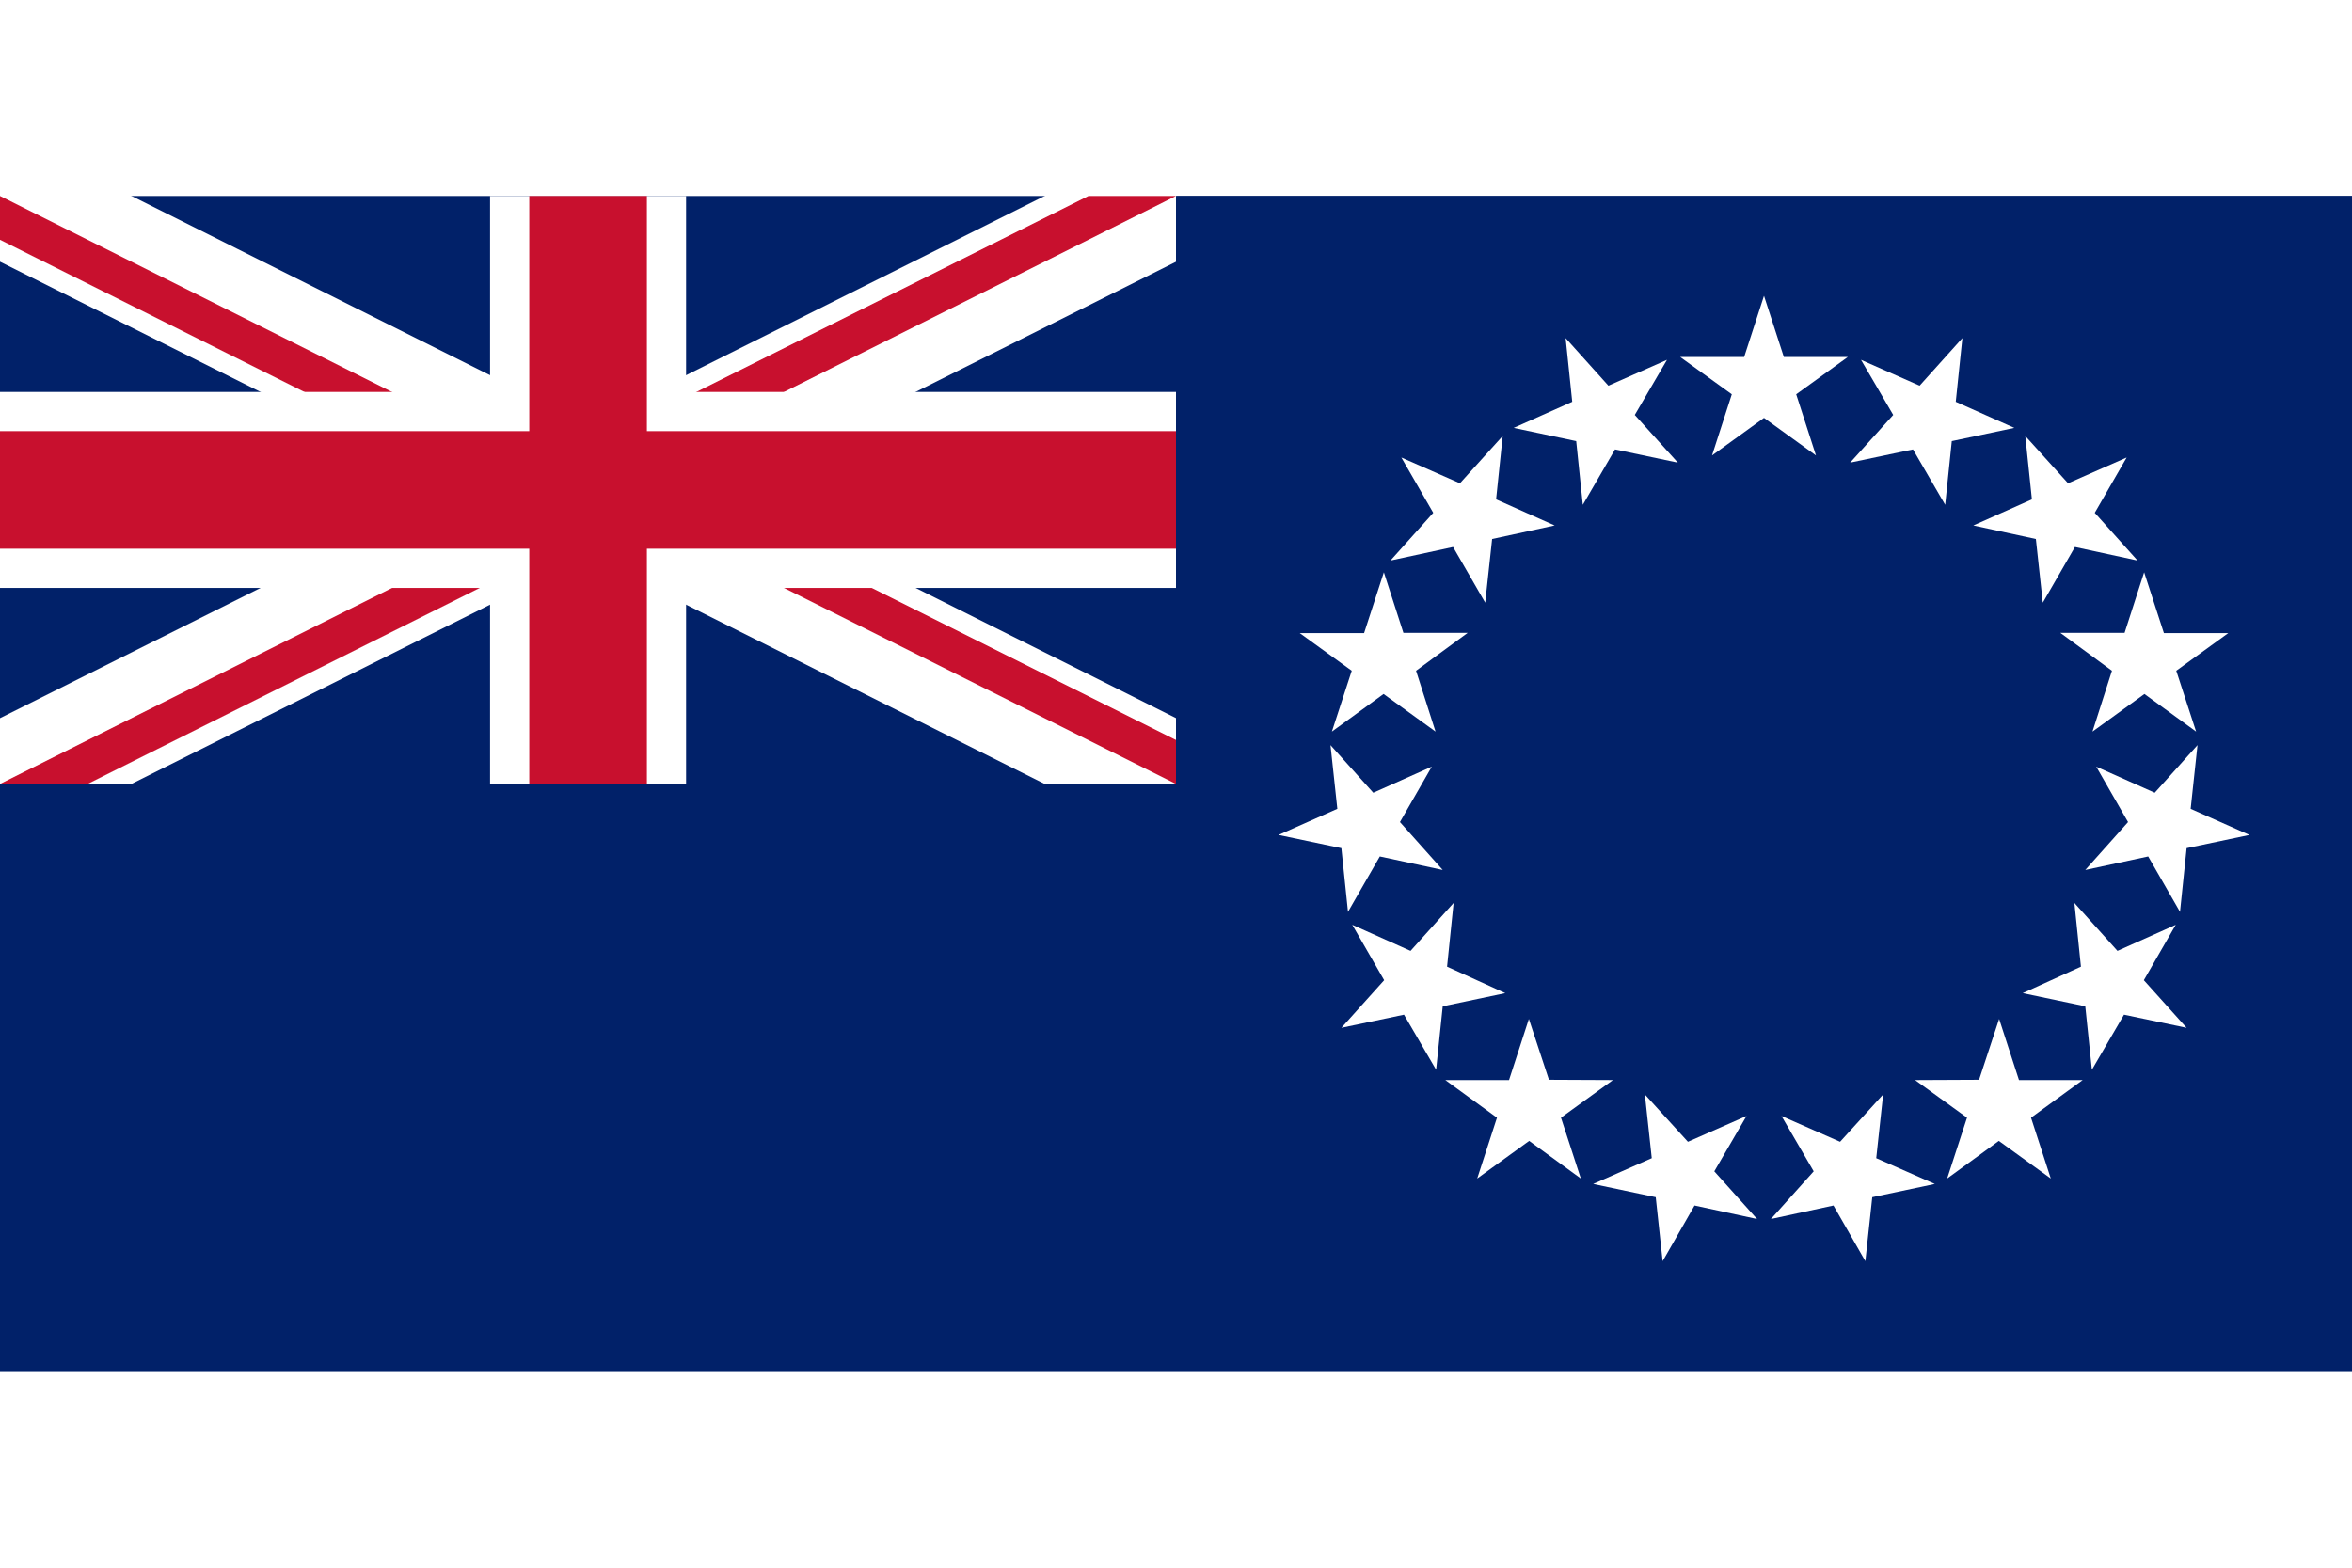 <?xml version="1.0" encoding="UTF-8"?>
<svg xmlns="http://www.w3.org/2000/svg" xmlns:xlink="http://www.w3.org/1999/xlink" width="24px" height="16px" viewBox="0 0 32 16" version="1.1">
<defs>
<clipPath id="clip1">
  <path d="M 0 0 L 16 0 L 16 8 L 0 8 Z M 0 0 "/>
</clipPath>
<clipPath id="clip2">
  <path d="M 0 0 L 0 4 L 21.332 4 L 21.332 10.668 Z M 16 0 L 8 0 L 8 10.668 L -5.332 10.668 Z M 16 0 "/>
</clipPath>
<clipPath id="clip3">
  <path d="M 0 0 L 22 0 L 22 11 L 0 11 Z M 0 0 "/>
</clipPath>
<clipPath id="clip4">
  <path d="M 0 0 L 0 4 L 21.332 4 L 21.332 10.668 Z M 16 0 L 8 0 L 8 10.668 L -5.332 10.668 Z M 16 0 "/>
</clipPath>
</defs>
<g id="surface1">
<rect x="0" y="0" width="32" height="16" style="fill:rgb(0.392%,12.941%,41.176%);fill-opacity:1;stroke:none;"/>
<path style="fill-rule:nonzero;fill:rgb(0.392%,12.941%,41.176%);fill-opacity:1;stroke-width:0.6;stroke-linecap:butt;stroke-linejoin:miter;stroke:rgb(100%,100%,100%);stroke-opacity:1;stroke-miterlimit:4;" d="M 0 0 L 6 3 M 0 3 L 6 0 " transform="matrix(2.667,0,0,2.667,0,0)"/>
<g clip-path="url(#clip1)" clip-rule="nonzero">
<g clip-path="url(#clip2)" clip-rule="nonzero">
<path style=" stroke:none;fill-rule:nonzero;fill:rgb(0.392%,12.941%,41.176%);fill-opacity:1;" d="M 0 0 L 16 8 M 0 8 L 16 0 "/>
</g>
</g>
<g clip-path="url(#clip3)" clip-rule="nonzero">
<g clip-path="url(#clip4)" clip-rule="nonzero">
<path style="fill:none;stroke-width:0.4;stroke-linecap:butt;stroke-linejoin:miter;stroke:rgb(78.431%,6.275%,18.039%);stroke-opacity:1;stroke-miterlimit:4;" d="M 0 0 L 6 3 M 0 3 L 6 0 " transform="matrix(2.667,0,0,2.667,0,0)"/>
</g>
</g>
<path style="fill-rule:nonzero;fill:rgb(0.392%,12.941%,41.176%);fill-opacity:1;stroke-width:1;stroke-linecap:butt;stroke-linejoin:miter;stroke:rgb(100%,100%,100%);stroke-opacity:1;stroke-miterlimit:4;" d="M 3 0 L 3 4 M 0 1.5 L 7 1.5 " transform="matrix(2.667,0,0,2.667,0,0)"/>
<path style="fill-rule:nonzero;fill:rgb(0.392%,12.941%,41.176%);fill-opacity:1;stroke-width:0.6;stroke-linecap:butt;stroke-linejoin:miter;stroke:rgb(78.431%,6.275%,18.039%);stroke-opacity:1;stroke-miterlimit:4;" d="M 3 0 L 3 4 M 0 1.5 L 7 1.5 " transform="matrix(2.667,0,0,2.667,0,0)"/>
<path style=" stroke:none;fill-rule:nonzero;fill:rgb(0.392%,12.941%,41.176%);fill-opacity:1;" d="M 0 8 L 16 8 L 16 0 L 32 0 L 32 16 L 0 16 Z M 0 8 "/>
<path style=" stroke:none;fill-rule:nonzero;fill:rgb(100%,100%,100%);fill-opacity:1;" d="M 24 1.359 L 24.27 2.191 L 25.141 2.191 L 24.438 2.699 L 24.707 3.531 L 24 3.02 L 23.293 3.531 L 23.562 2.699 L 22.859 2.191 L 23.73 2.191 Z M 24 1.359 "/>
<path style=" stroke:none;fill-rule:nonzero;fill:rgb(100%,100%,100%);fill-opacity:1;" d="M 26.699 1.934 L 26.609 2.801 L 27.406 3.156 L 26.555 3.336 L 26.465 4.203 L 26.027 3.449 L 25.172 3.629 L 25.758 2.98 L 25.32 2.23 L 26.117 2.582 Z M 26.699 1.934 "/>
<path style=" stroke:none;fill-rule:nonzero;fill:rgb(100%,100%,100%);fill-opacity:1;" d="M 28.934 3.559 L 28.5 4.312 L 29.082 4.961 L 28.23 4.777 L 27.793 5.535 L 27.699 4.668 L 26.848 4.484 L 27.645 4.129 L 27.555 3.266 L 28.137 3.91 Z M 28.934 3.559 "/>
<path style=" stroke:none;fill-rule:nonzero;fill:rgb(100%,100%,100%);fill-opacity:1;" d="M 30.316 5.949 L 29.609 6.461 L 29.879 7.289 L 29.176 6.777 L 28.469 7.289 L 28.734 6.461 L 28.031 5.945 L 28.906 5.945 L 29.172 5.121 L 29.441 5.949 Z M 30.316 5.949 "/>
<path style=" stroke:none;fill-rule:nonzero;fill:rgb(100%,100%,100%);fill-opacity:1;" d="M 30.605 8.695 L 29.75 8.875 L 29.66 9.742 L 29.227 8.988 L 28.371 9.172 L 28.953 8.52 L 28.52 7.766 L 29.316 8.121 L 29.898 7.473 L 29.805 8.34 Z M 30.605 8.695 "/>
<path style=" stroke:none;fill-rule:nonzero;fill:rgb(100%,100%,100%);fill-opacity:1;" d="M 29.75 11.32 L 28.898 11.141 L 28.461 11.891 L 28.371 11.027 L 27.52 10.848 L 28.312 10.488 L 28.223 9.621 L 28.809 10.273 L 29.602 9.918 L 29.168 10.672 Z M 29.75 11.32 "/>
<path style=" stroke:none;fill-rule:nonzero;fill:rgb(100%,100%,100%);fill-opacity:1;" d="M 27.902 13.371 L 27.195 12.859 L 26.492 13.371 L 26.762 12.543 L 26.055 12.031 L 26.926 12.027 L 27.199 11.199 L 27.469 12.031 L 28.336 12.031 L 27.633 12.543 Z M 27.902 13.371 "/>
<path style=" stroke:none;fill-rule:nonzero;fill:rgb(100%,100%,100%);fill-opacity:1;" d="M 25.379 14.496 L 24.945 13.738 L 24.094 13.922 L 24.676 13.273 L 24.238 12.52 L 25.035 12.871 L 25.621 12.227 L 25.527 13.094 L 26.324 13.445 L 25.473 13.625 Z M 25.379 14.496 "/>
<path style=" stroke:none;fill-rule:nonzero;fill:rgb(100%,100%,100%);fill-opacity:1;" d="M 22.621 14.496 L 22.527 13.625 L 21.676 13.445 L 22.473 13.094 L 22.379 12.227 L 22.965 12.871 L 23.762 12.52 L 23.324 13.273 L 23.906 13.922 L 23.055 13.738 Z M 22.621 14.496 "/>
<path style=" stroke:none;fill-rule:nonzero;fill:rgb(100%,100%,100%);fill-opacity:1;" d="M 20.098 13.371 L 20.367 12.543 L 19.664 12.031 L 20.531 12.031 L 20.801 11.199 L 21.074 12.027 L 21.945 12.031 L 21.238 12.543 L 21.508 13.371 L 20.805 12.859 Z M 20.098 13.371 "/>
<path style=" stroke:none;fill-rule:nonzero;fill:rgb(100%,100%,100%);fill-opacity:1;" d="M 18.25 11.32 L 18.832 10.672 L 18.398 9.918 L 19.191 10.273 L 19.777 9.621 L 19.688 10.488 L 20.48 10.848 L 19.629 11.027 L 19.539 11.891 L 19.102 11.141 Z M 18.25 11.32 "/>
<path style=" stroke:none;fill-rule:nonzero;fill:rgb(100%,100%,100%);fill-opacity:1;" d="M 17.395 8.695 L 18.195 8.34 L 18.102 7.473 L 18.684 8.121 L 19.48 7.766 L 19.047 8.52 L 19.629 9.172 L 18.773 8.988 L 18.34 9.742 L 18.25 8.875 Z M 17.395 8.695 "/>
<path style=" stroke:none;fill-rule:nonzero;fill:rgb(100%,100%,100%);fill-opacity:1;" d="M 17.684 5.949 L 18.559 5.949 L 18.828 5.121 L 19.094 5.945 L 19.969 5.945 L 19.266 6.461 L 19.531 7.289 L 18.824 6.777 L 18.121 7.289 L 18.391 6.461 Z M 17.684 5.949 "/>
<path style=" stroke:none;fill-rule:nonzero;fill:rgb(100%,100%,100%);fill-opacity:1;" d="M 19.066 3.559 L 19.863 3.91 L 20.445 3.266 L 20.355 4.129 L 21.152 4.484 L 20.301 4.668 L 20.207 5.535 L 19.77 4.777 L 18.918 4.961 L 19.5 4.312 Z M 19.066 3.559 "/>
<path style=" stroke:none;fill-rule:nonzero;fill:rgb(100%,100%,100%);fill-opacity:1;" d="M 21.301 1.934 L 21.883 2.582 L 22.68 2.23 L 22.242 2.98 L 22.828 3.629 L 21.973 3.449 L 21.535 4.203 L 21.445 3.336 L 20.594 3.156 L 21.391 2.801 Z M 21.301 1.934 "/>
</g>
</svg>
